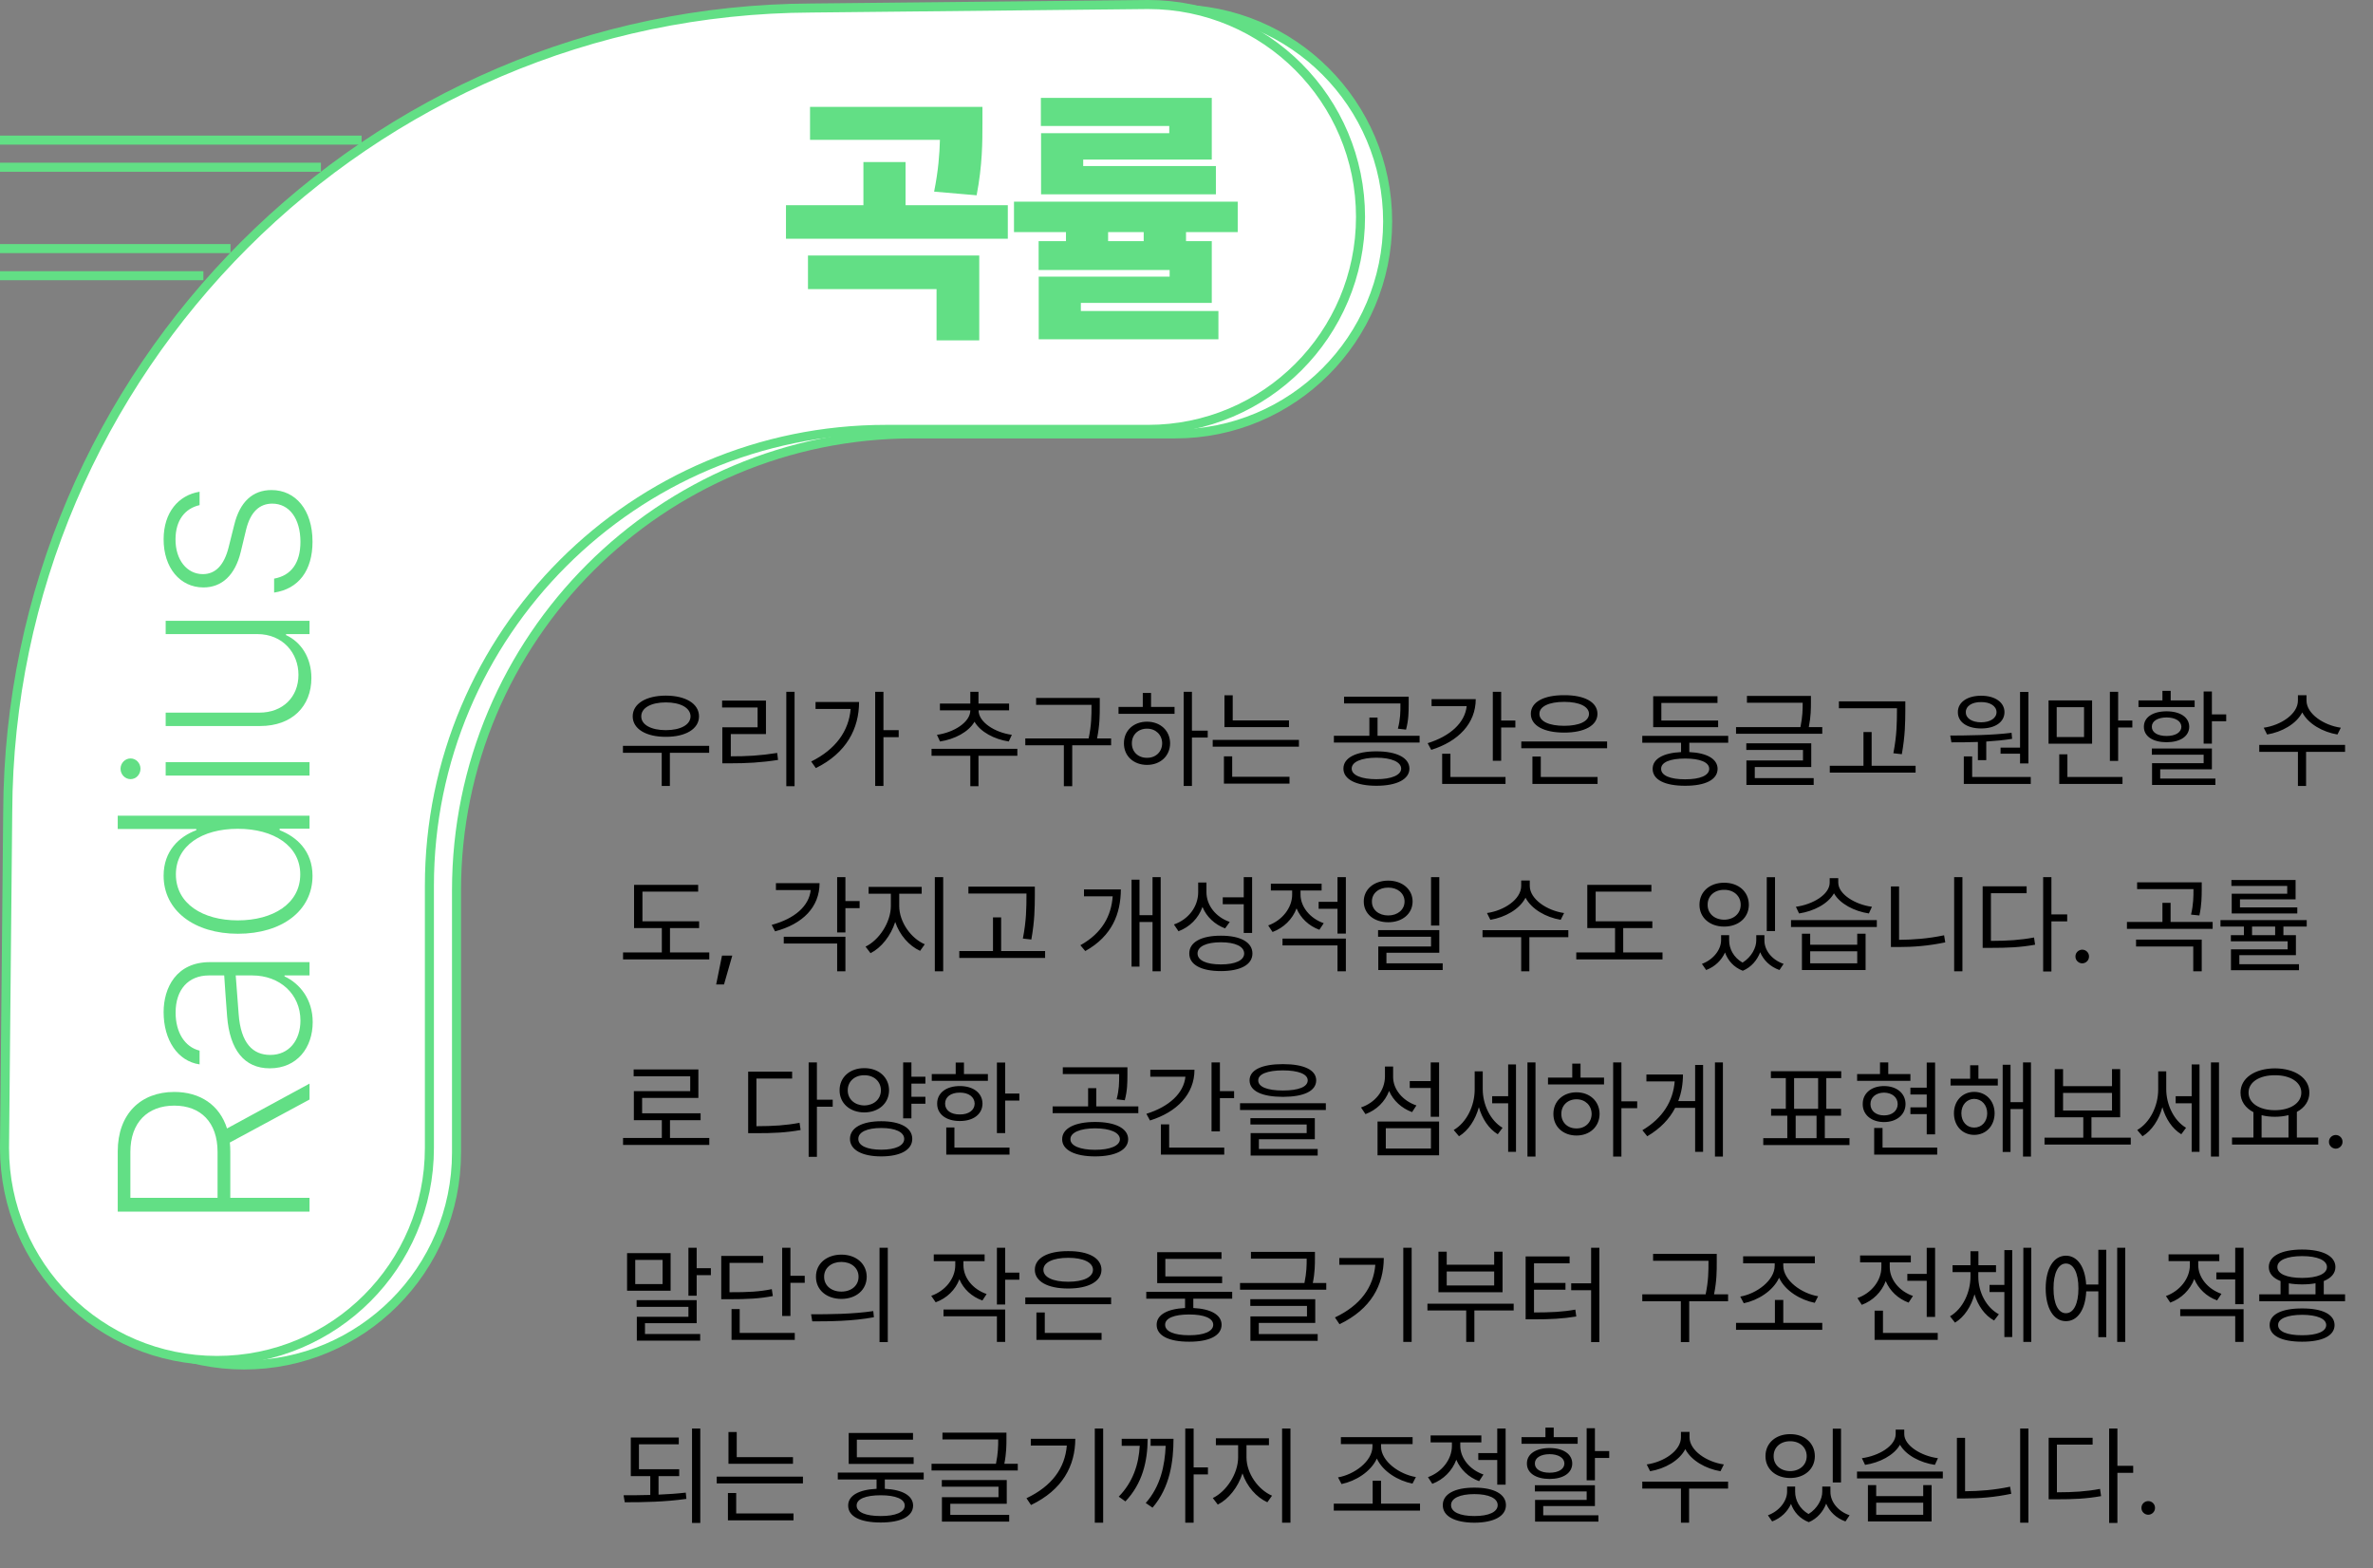 <svg width="525" height="347" viewBox="0 0 525 347" fill="none" xmlns="http://www.w3.org/2000/svg">
<rect x="0" y="0" width="525" height="347" fill="#808080" stroke="none"/>
<path d="M156.898 165.016H137.82V166.562H146.398V173.898H148.203V166.562H156.898V165.016ZM139.977 158.5C139.988 161.277 142.93 163.035 147.312 163.023C151.684 163.035 154.648 161.277 154.648 158.5C154.648 155.676 151.684 153.918 147.312 153.906C142.93 153.918 139.988 155.676 139.977 158.5ZM141.875 158.5C141.852 156.613 144.066 155.406 147.312 155.406C150.559 155.406 152.762 156.613 152.773 158.5C152.762 160.352 150.559 161.547 147.312 161.547C144.066 161.547 141.852 160.352 141.875 158.5ZM175.789 153.062H173.961V173.945H175.789V153.062ZM159.758 156.531H167.609V160.914H159.805V168.883H161.539C165.137 168.883 168.301 168.73 172.133 168.133L171.945 166.586C168.219 167.184 165.137 167.348 161.68 167.336V162.414H169.461V155.008H159.758V156.531ZM195.453 153.062H193.625V173.898H195.453V163.094H198.828V161.547H195.453V153.062ZM179.469 168.484L180.5 169.938C187.285 166.586 190.051 161.207 190.062 155.312H180.43V156.859H188.199C187.777 161.793 184.848 165.812 179.469 168.484ZM225.078 165.672H206.094V167.219H214.672V173.945H216.477V167.219H225.078V165.672ZM207.289 162.578L207.969 164.055C211.191 163.562 214.273 161.969 215.598 159.684C216.922 161.945 219.957 163.562 223.18 164.055L223.859 162.578C220.133 162.074 216.5 159.789 216.5 157.188V157.164H223.25V155.664H216.477V153.062H214.672V155.664H207.945V157.164H214.672V157.188C214.66 159.801 211.004 162.074 207.289 162.578ZM243.312 154.422H229.227V155.945H241.484V156.25C241.484 158.195 241.484 160.375 240.852 163.375H226.836V164.898H235.367V173.945H237.219V164.898H245.82V163.375H242.715C243.312 160.387 243.312 158.219 243.312 156.25V154.422ZM263.703 153.062H261.875V173.898H263.703V163.188H267.195V161.664H263.703V153.062ZM247.461 157.938H259.859V156.414H254.656V153.32H252.828V156.414H247.461V157.938ZM248.656 164.453C248.645 167.277 250.801 169.234 253.766 169.234C256.707 169.234 258.852 167.277 258.875 164.453C258.852 161.641 256.707 159.672 253.766 159.672C250.801 159.672 248.645 161.641 248.656 164.453ZM250.414 164.453C250.402 162.566 251.82 161.207 253.766 161.219C255.688 161.207 257.094 162.566 257.117 164.453C257.094 166.352 255.688 167.688 253.766 167.664C251.82 167.688 250.402 166.352 250.414 164.453ZM285.172 159.391H272.727V153.836H270.898V160.867H285.172V159.391ZM268.297 165.203H287.375V163.703H268.297V165.203ZM270.781 173.383H285.289V171.859H272.609V167.336H270.781V173.383ZM304.508 166.234C300.043 166.234 297.207 167.641 297.219 170.055C297.207 172.445 300.043 173.852 304.508 173.852C308.973 173.852 311.809 172.445 311.82 170.055C311.809 167.641 308.973 166.234 304.508 166.234ZM295.109 164.289H314.07V162.789H304.766V158.758H302.961V162.789H295.109V164.289ZM297.359 155.641H309.828V155.898C309.828 157.527 309.828 159.074 309.266 161.219L311.07 161.43C311.645 159.273 311.645 157.586 311.656 155.898V154.141H297.359V155.641ZM299.047 170.055C299.035 168.566 301.191 167.652 304.508 167.641C307.836 167.652 309.969 168.566 309.992 170.055C309.969 171.508 307.836 172.398 304.508 172.398C301.191 172.398 299.035 171.508 299.047 170.055ZM332.117 153.062H330.266V168.32H332.117V160.961H335.258V159.414H332.117V153.062ZM315.852 164.43L316.648 165.906C322.66 164.031 326.492 160.047 326.492 154.68H316.719V156.227H324.488C324.102 159.906 320.855 162.871 315.852 164.43ZM319.062 173.453H333.078V171.906H320.891V166.773H319.062V173.453ZM355.555 164.055H336.57V165.555H355.555V164.055ZM338.68 157.938C338.68 160.527 341.539 162.086 346.062 162.086C350.539 162.086 353.41 160.527 353.422 157.938C353.41 155.324 350.539 153.789 346.062 153.812C341.539 153.789 338.68 155.324 338.68 157.938ZM339.031 173.453H353.445V171.906H340.883V167.383H339.031V173.453ZM340.578 157.938C340.566 156.309 342.699 155.289 346.062 155.289C349.402 155.289 351.535 156.309 351.547 157.938C351.535 159.59 349.402 160.586 346.062 160.586C342.699 160.586 340.566 159.59 340.578 157.938ZM382.344 162.812H363.336V164.336H371.914V166.398C367.965 166.586 365.621 167.91 365.633 170.102C365.621 172.527 368.328 173.852 372.828 173.852C377.293 173.852 379.977 172.527 380 170.102C379.977 167.91 377.656 166.586 373.742 166.398V164.336H382.344V162.812ZM365.75 160.891H380.117V159.414H367.555V155.523H379.977V154.047H365.75V160.891ZM367.508 170.102C367.484 168.648 369.488 167.828 372.828 167.828C376.133 167.828 378.137 168.648 378.148 170.102C378.137 171.566 376.133 172.434 372.828 172.422C369.488 172.434 367.484 171.566 367.508 170.102ZM400.648 153.977H386.492V155.477H398.82C398.832 156.848 398.809 158.547 398.328 160.867H384.078V162.344H403.156V160.867H400.18C400.648 158.523 400.648 156.719 400.648 155.312V153.977ZM386.352 165.93H398.891V168.25H386.375V173.664H401.258V172.164H388.227V169.703H400.719V164.453H386.352V165.93ZM421.531 155.172H406.836V156.695H419.68V157.258C419.668 159.754 419.668 162.672 418.883 166.656L420.758 166.867C421.508 162.672 421.508 159.812 421.531 157.258V155.172ZM404.82 170.945H423.805V169.422H414.078V161.969H412.273V169.422H404.82V170.945ZM448.766 153.086H446.914V165.414H442.602V166.75H446.914V168.906H448.766V153.086ZM431.469 162.742L431.727 164.242C433.473 164.242 435.477 164.242 437.586 164.16V168.18H439.438V164.066C441.348 163.949 443.305 163.762 445.156 163.469L445.039 162.133C440.574 162.684 435.348 162.719 431.469 162.742ZM433.156 157.562C433.145 159.789 435.23 161.172 438.312 161.172C441.371 161.172 443.457 159.789 443.469 157.562C443.457 155.371 441.371 153.93 438.312 153.93C435.23 153.93 433.145 155.371 433.156 157.562ZM434.469 173.453H449.281V171.906H436.32V167.359H434.469V173.453ZM434.914 157.562C434.891 156.227 436.273 155.312 438.312 155.336C440.293 155.312 441.699 156.227 441.711 157.562C441.699 158.922 440.293 159.801 438.312 159.812C436.273 159.801 434.891 158.922 434.914 157.562ZM462.852 154.961H453.219V164.547H462.852V154.961ZM455.023 163.07V156.461H461.07V163.07H455.023ZM455.586 173.453H469.578V171.906H457.391V166.891H455.586V173.453ZM466.789 168.344H468.617V160.961H471.758V159.414H468.617V153.062H466.789V168.344ZM489.359 152.992H487.531V164.523H489.359V159.578H492.523V158.055H489.359V152.992ZM473.117 156.438H485.539V154.961H480.242V152.852H478.414V154.961H473.117V156.438ZM474.312 160.797C474.301 162.918 476.293 164.207 479.328 164.219C482.352 164.207 484.32 162.918 484.344 160.797C484.32 158.688 482.352 157.387 479.328 157.375C476.293 157.387 474.301 158.688 474.312 160.797ZM476.07 166.984H487.531V168.859H476.117V173.664H490.133V172.258H477.922V170.219H489.359V165.602H476.07V166.984ZM476.07 160.797C476.059 159.555 477.348 158.746 479.328 158.734C481.297 158.746 482.586 159.555 482.609 160.797C482.586 162.051 481.297 162.836 479.328 162.836C477.348 162.836 476.059 162.051 476.07 160.797ZM510.289 155.008V153.812H508.391V155.008C508.391 157.996 504.582 160.48 500.82 161.008L501.57 162.508C504.816 161.969 508.016 160.199 509.352 157.621C510.688 160.176 513.898 161.969 517.133 162.508L517.883 161.008C514.121 160.48 510.301 157.949 510.289 155.008ZM499.836 166.352H508.391V173.898H510.195V166.352H518.82V164.805H499.836V166.352ZM154.672 203.836H142.133V197.273H154.461V195.773H140.281V205.336H146.422V210.727H137.844V212.273H156.922V210.727H148.227V205.336H154.672V203.836ZM162.008 211.43H159.734L158.445 217.805H160.18L162.008 211.43ZM187.039 194.062H185.211V206.297H187.039V200.93H190.18V199.359H187.039V194.062ZM170.727 204.633L171.477 206.062C177.629 204.434 181.309 200.672 181.32 195.398H171.664V196.922H179.363C178.988 200.461 175.836 203.25 170.727 204.633ZM173.398 208.758H185.211V214.898H187.039V207.258H173.398V208.758ZM198.945 200.461V197.742H203.914V196.219H192.172V197.742H197.094V200.461C197.082 204.07 194.48 208.008 191.492 209.438L192.594 210.891C194.973 209.695 197.082 207.047 198.055 203.988C199.027 206.871 201.125 209.273 203.562 210.375L204.594 208.922C201.523 207.598 198.957 204 198.945 200.461ZM206.82 214.898H208.672V194.062H206.82V214.898ZM228.945 196.172H214.25V197.695H227.094V198.258C227.082 200.754 227.082 203.672 226.297 207.656L228.172 207.867C228.922 203.672 228.922 200.812 228.945 198.258V196.172ZM212.234 211.945H231.219V210.422H221.492V202.969H219.688V210.422H212.234V211.945ZM256.789 194.062H254.984V202.477H252.102V194.625H250.344V213.867H252.102V204H254.984V214.898H256.789V194.062ZM239.023 209.133L240.102 210.422C246.09 207.082 247.953 202.078 247.977 196.781H239.82V198.305H246.172C245.855 202.617 243.863 206.426 239.023 209.133ZM266.914 197.344V195.258H265.086V197.414C265.062 200.648 262.93 203.414 259.719 204.539L260.727 206.039C263.246 205.09 265.145 203.156 266.035 200.66C266.938 202.852 268.742 204.551 271.039 205.406L272.07 203.977C269.012 202.934 266.891 200.32 266.914 197.344ZM263.117 210.961C263.105 213.445 265.766 214.852 270.102 214.852C274.426 214.852 277.086 213.445 277.086 210.961C277.086 208.453 274.426 207.012 270.102 207.023C265.766 207.012 263.105 208.453 263.117 210.961ZM264.945 210.961C264.934 209.402 266.902 208.477 270.102 208.477C273.289 208.477 275.258 209.402 275.258 210.961C275.258 212.473 273.289 213.387 270.102 213.375C266.902 213.387 264.934 212.473 264.945 210.961ZM270.523 200.062H275.164V206.414H277.016V194.062H275.164V198.539H270.523V200.062ZM287.727 197.906V197.016H292.391V195.516H281.164V197.016H285.875V197.93C285.875 200.871 283.648 203.648 280.578 204.75L281.539 206.203C284.012 205.289 285.945 203.367 286.848 200.977C287.738 203.121 289.555 204.867 291.898 205.711L292.859 204.258C289.812 203.203 287.727 200.613 287.727 197.906ZM283.742 209.18H295.906V214.898H297.758V207.656H283.742V209.18ZM291.734 201.07H295.906V206.555H297.758V194.062H295.906V199.523H291.734V201.07ZM307.133 194.836C303.98 194.848 301.707 196.746 301.719 199.453C301.707 202.172 303.98 204.047 307.133 204.047C310.25 204.047 312.512 202.172 312.523 199.453C312.512 196.746 310.25 194.848 307.133 194.836ZM303.523 199.453C303.5 197.648 305.035 196.371 307.133 196.383C309.195 196.371 310.742 197.648 310.742 199.453C310.742 201.281 309.195 202.547 307.133 202.547C305.035 202.547 303.5 201.281 303.523 199.453ZM304.883 207.258H316.602V209.414H304.93V214.617H319.18V213.141H306.734V210.797H318.43V205.781H304.883V207.258ZM316.602 204.773H318.43V194.062H316.602V204.773ZM338.445 196.008V194.812H336.547V196.008C336.547 198.996 332.738 201.48 328.977 202.008L329.727 203.508C332.973 202.969 336.172 201.199 337.508 198.621C338.844 201.176 342.055 202.969 345.289 203.508L346.039 202.008C342.277 201.48 338.457 198.949 338.445 196.008ZM327.992 207.352H336.547V214.898H338.352V207.352H346.977V205.805H327.992V207.352ZM365.562 203.836H353.023V197.273H365.352V195.773H351.172V205.336H357.312V210.727H348.734V212.273H367.812V210.727H359.117V205.336H365.562V203.836ZM382.555 208.055V206.906H380.773V208.055C380.75 210.047 379.168 212.273 376.531 213.258L377.469 214.617C379.461 213.867 380.891 212.414 381.641 210.738C382.262 212.484 383.551 214.008 385.578 214.781C387.5 213.973 388.777 212.367 389.422 210.68C390.148 212.426 391.602 213.879 393.688 214.617L394.602 213.258C391.93 212.332 390.348 210.199 390.359 208.055V206.906H388.555V208.055C388.566 209.66 387.512 211.746 385.52 212.977C383.539 211.852 382.543 209.895 382.555 208.055ZM375.992 200.18C375.98 203.039 378.289 205.008 381.453 205.008C384.617 205.008 386.902 203.039 386.914 200.18C386.902 197.273 384.617 195.293 381.453 195.305C378.289 195.293 375.98 197.273 375.992 200.18ZM377.797 200.18C377.773 198.234 379.309 196.852 381.453 196.875C383.574 196.852 385.109 198.234 385.109 200.18C385.109 202.113 383.574 203.473 381.453 203.484C379.309 203.473 377.773 202.113 377.797 200.18ZM390.875 205.992H392.703V194.086H390.875V205.992ZM400.484 206.578H398.656V214.617H412.742V206.578H410.891V209.016H400.484V206.578ZM396.242 205.102H415.227V203.578H396.242V205.102ZM397.32 200.625L398.023 202.102C401.234 201.621 404.422 199.992 405.746 197.648C407.07 199.98 410.246 201.621 413.469 202.102L414.148 200.625C410.48 200.156 406.684 197.848 406.695 195.281V194.297H404.797V195.281C404.797 197.93 401.035 200.121 397.32 200.625ZM400.484 213.141V210.469H410.891V213.141H400.484ZM434.164 194.062H432.336V214.898H434.164V194.062ZM418.344 209.531H420.031C423.371 209.531 426.664 209.273 430.367 208.5L430.109 206.93C426.617 207.668 423.336 207.914 420.148 207.938V196.125H418.344V209.531ZM453.852 194.062H452.023V214.945H453.852V203.859H457.344V202.312H453.852V194.062ZM438.641 209.719H440.281C444.242 209.719 446.973 209.602 450.242 209.016L450.008 207.422C446.902 207.996 444.242 208.16 440.469 208.172V197.625H448.367V196.102H438.641V209.719ZM460.672 213.141C461.504 213.129 462.184 212.449 462.172 211.617C462.184 210.797 461.504 210.117 460.672 210.117C459.852 210.117 459.148 210.797 459.172 211.617C459.148 212.449 459.852 213.129 460.672 213.141ZM489.523 203.977H480.219V199.758H478.414V203.977H470.562V205.5H489.523V203.977ZM472.578 209.414H485.234V214.898H487.109V207.891H472.578V209.414ZM472.812 196.711H485.281V196.781C485.281 198.352 485.281 200.027 484.742 202.359L486.594 202.547C487.098 200.168 487.098 198.387 487.109 196.781V195.211H472.812V196.711ZM510.336 203.578H491.258V205.008H496.438V206.906H493.555V208.266H506.117V210.047H493.578V214.664H508.625V213.328H495.43V211.336H507.945V206.906H505.18V205.008H510.336V203.578ZM493.672 196.008H506.023V197.742H493.742V202.102H508.25V200.766H495.57V198.984H507.875V194.695H493.672V196.008ZM498.242 206.906V205.008H503.352V206.906H498.242ZM156.922 251.773H148.227V247.836H155V246.312H142.062V242.914H154.508V236.609H140.188V238.133H152.703V241.414H140.234V247.836H146.422V251.773H137.844V253.32H156.922V251.773ZM180.734 235.062H178.906V255.945H180.734V244.859H184.227V243.312H180.734V235.062ZM165.523 250.719H167.164C171.125 250.719 173.855 250.602 177.125 250.016L176.891 248.422C173.785 248.996 171.125 249.16 167.352 249.172V238.625H175.25V237.102H165.523V250.719ZM204.734 238.227H201.641V235.062H199.812V247.438H201.641V244.203H204.734V242.656H201.641V239.75H204.734V238.227ZM185.75 241.227C185.738 244.121 188.059 246.113 191.211 246.125C194.387 246.113 196.672 244.121 196.695 241.227C196.672 238.32 194.387 236.316 191.211 236.328C188.059 236.316 185.738 238.32 185.75 241.227ZM187.555 241.227C187.543 239.27 189.102 237.875 191.211 237.898C193.344 237.875 194.879 239.27 194.891 241.227C194.879 243.195 193.344 244.555 191.211 244.578C189.102 244.555 187.543 243.195 187.555 241.227ZM188.047 251.984C188.059 254.41 190.707 255.852 194.961 255.852C199.215 255.852 201.828 254.41 201.828 251.984C201.828 249.512 199.215 248.082 194.961 248.07C190.707 248.082 188.059 249.512 188.047 251.984ZM189.898 251.984C189.875 250.473 191.82 249.57 194.961 249.57C198.113 249.57 200.035 250.473 200.047 251.984C200.035 253.484 198.113 254.363 194.961 254.375C191.82 254.363 189.875 253.484 189.898 251.984ZM222.383 235.086H220.555V250.695H222.383V243.5H225.523V241.953H222.383V235.086ZM206.141 239.141H218.562V237.641H213.266V235.086H211.438V237.641H206.141V239.141ZM207.336 244.18C207.324 246.523 209.34 248.035 212.352 248.023C215.328 248.035 217.344 246.523 217.367 244.18C217.344 241.812 215.328 240.289 212.352 240.289C209.34 240.289 207.324 241.812 207.336 244.18ZM209.094 244.18C209.082 242.691 210.383 241.73 212.352 241.742C214.297 241.73 215.609 242.691 215.633 244.18C215.609 245.645 214.297 246.594 212.352 246.57C210.383 246.594 209.082 245.645 209.094 244.18ZM209.352 255.453H223.344V253.906H211.156V249.453H209.352V255.453ZM242.281 248.234C237.816 248.234 234.98 249.641 234.992 252.055C234.98 254.445 237.816 255.852 242.281 255.852C246.746 255.852 249.582 254.445 249.594 252.055C249.582 249.641 246.746 248.234 242.281 248.234ZM232.883 246.289H251.844V244.789H242.539V240.758H240.734V244.789H232.883V246.289ZM235.133 237.641H247.602V237.898C247.602 239.527 247.602 241.074 247.039 243.219L248.844 243.43C249.418 241.273 249.418 239.586 249.43 237.898V236.141H235.133V237.641ZM236.82 252.055C236.809 250.566 238.965 249.652 242.281 249.641C245.609 249.652 247.742 250.566 247.766 252.055C247.742 253.508 245.609 254.398 242.281 254.398C238.965 254.398 236.809 253.508 236.82 252.055ZM269.891 235.062H268.039V250.32H269.891V242.961H273.031V241.414H269.891V235.062ZM253.625 246.43L254.422 247.906C260.434 246.031 264.266 242.047 264.266 236.68H254.492V238.227H262.262C261.875 241.906 258.629 244.871 253.625 246.43ZM256.836 255.453H270.852V253.906H258.664V248.773H256.836V255.453ZM283.836 235.438C279.184 235.438 276.453 236.715 276.453 239.023C276.453 241.391 279.184 242.668 283.836 242.68C288.465 242.668 291.184 241.391 291.195 239.023C291.184 236.715 288.465 235.438 283.836 235.438ZM274.344 245.586H293.328V244.086H274.344V245.586ZM276.641 248.797H289.086V250.695H276.688V255.664H291.523V254.211H278.516V252.055H290.891V247.391H276.641V248.797ZM278.375 239.023C278.352 237.652 280.379 236.832 283.836 236.82C287.293 236.832 289.309 237.652 289.32 239.023C289.309 240.477 287.293 241.273 283.836 241.273C280.379 241.273 278.352 240.477 278.375 239.023ZM318.383 235.062H316.531V239.188H311.891V240.711H316.531V247.086H318.383V235.062ZM301.109 245.023L302.094 246.5C304.555 245.586 306.43 243.746 307.32 241.367C308.234 243.5 310.074 245.199 312.406 246.055L313.367 244.578C310.344 243.57 308.188 241.004 308.211 238.25V235.977H306.406V238.18C306.383 241.285 304.273 243.957 301.109 245.023ZM304.766 255.617H318.383V248.141H304.766V255.617ZM306.594 254.117V249.617H316.578V254.117H306.594ZM328.039 240.992V237.031H326.258V241.062C326.258 244.637 324.5 248.328 321.617 250.016L322.789 251.398C324.875 250.133 326.422 247.742 327.184 244.965C327.91 247.508 329.352 249.734 331.367 250.953L332.422 249.523C329.656 247.883 328.039 244.309 328.039 240.992ZM330.125 244.109H333.664V254.844H335.398V235.508H333.664V242.539H330.125V244.109ZM337.93 255.898H339.711V235.062H337.93V255.898ZM358.719 235.062H356.891V255.898H358.719V245.188H362.211V243.664H358.719V235.062ZM342.477 239.938H354.875V238.414H349.672V235.32H347.844V238.414H342.477V239.938ZM343.672 246.453C343.66 249.277 345.816 251.234 348.781 251.234C351.723 251.234 353.867 249.277 353.891 246.453C353.867 243.641 351.723 241.672 348.781 241.672C345.816 241.672 343.66 243.641 343.672 246.453ZM345.43 246.453C345.418 244.566 346.836 243.207 348.781 243.219C350.703 243.207 352.109 244.566 352.133 246.453C352.109 248.352 350.703 249.688 348.781 249.664C346.836 249.688 345.418 248.352 345.43 246.453ZM381.172 235.062H379.414V255.898H381.172V235.062ZM363.359 250.062L364.438 251.398C367.344 249.688 369.359 247.543 370.613 245.117H375.031V254.844H376.789V235.625H375.031V243.617H371.293C372.008 241.766 372.336 239.785 372.336 237.734H364.25V239.258H370.508C370.156 243.617 367.883 247.379 363.359 250.062ZM409.18 251.82H403.719V246.852H407.305V245.328H404.047V238.531H407.352V237.008H391.789V238.531H395.094V245.328H391.836V246.852H395.422V251.82H390.102V253.344H409.18V251.82ZM396.922 245.328V238.531H402.242V245.328H396.922ZM397.273 251.82V246.852H401.891V251.82H397.273ZM428.117 235.086H426.266V240.641H422.656V242.164H426.266V245H422.656V246.5H426.266V250.977H428.117V235.086ZM410.867 239.141H422.656V237.641H417.758V235.062H415.93V237.641H410.867V239.141ZM412.109 244.273C412.086 246.641 414.031 248.246 416.82 248.258C419.609 248.246 421.566 246.641 421.578 244.273C421.566 241.883 419.609 240.289 416.82 240.289C414.031 240.289 412.086 241.883 412.109 244.273ZM413.82 244.273C413.809 242.773 415.039 241.766 416.82 241.742C418.602 241.766 419.832 242.773 419.844 244.273C419.832 245.773 418.602 246.793 416.82 246.781C415.039 246.793 413.809 245.773 413.82 244.273ZM414.641 255.453H428.586V253.906H416.492V249.57H414.641V255.453ZM441.992 238.672H437.703V235.695H435.875V238.672H431.539V240.172H441.992V238.672ZM432.289 246.312C432.289 249.113 434.176 251.082 436.766 251.094C439.391 251.082 441.266 249.113 441.289 246.312C441.266 243.547 439.391 241.59 436.766 241.578C434.176 241.59 432.289 243.547 432.289 246.312ZM433.93 246.312C433.93 244.484 435.113 243.148 436.766 243.125C438.43 243.148 439.648 244.484 439.648 246.312C439.648 248.164 438.43 249.488 436.766 249.477C435.113 249.488 433.93 248.164 433.93 246.312ZM443.07 254.867H444.805V245.375H447.57V255.898H449.328V235.062H447.57V243.852H444.805V235.578H443.07V254.867ZM471.406 251.703H462.711V247.203H469.062V236.539H467.258V240.312H456.43V236.539H454.578V247.203H460.906V251.703H452.328V253.227H471.406V251.703ZM456.43 245.703V241.812H467.258V245.703H456.43ZM479.258 240.992V237.031H477.477V241.062C477.477 244.637 475.719 248.328 472.836 250.016L474.008 251.398C476.094 250.133 477.641 247.742 478.402 244.965C479.129 247.508 480.57 249.734 482.586 250.953L483.641 249.523C480.875 247.883 479.258 244.309 479.258 240.992ZM481.344 244.109H484.883V254.844H486.617V235.508H484.883V242.539H481.344V244.109ZM489.148 255.898H490.93V235.062H489.148V255.898ZM512.891 251.68H508.156V246.008C509.879 245.082 510.922 243.605 510.922 241.742C510.922 238.52 507.758 236.398 503.305 236.375C498.852 236.398 495.688 238.52 495.688 241.742C495.688 243.641 496.766 245.141 498.547 246.066V251.68H493.812V253.227H512.891V251.68ZM497.469 241.742C497.457 239.41 499.883 237.875 503.305 237.898C506.691 237.875 509.141 239.41 509.141 241.742C509.141 244.074 506.691 245.633 503.305 245.633C499.883 245.633 497.457 244.074 497.469 241.742ZM500.352 251.68V246.734C501.242 246.969 502.238 247.086 503.305 247.086C504.395 247.086 505.402 246.957 506.305 246.723V251.68H500.352ZM516.758 254.141C517.59 254.129 518.27 253.449 518.258 252.617C518.27 251.797 517.59 251.117 516.758 251.117C515.938 251.117 515.234 251.797 515.258 252.617C515.234 253.449 515.938 254.129 516.758 254.141ZM154.133 276.062H152.305V286.68H154.133V282.133H157.273V280.586H154.133V276.062ZM138.734 285.578H148.367V277.258H138.734V285.578ZM140.539 284.102V278.758H146.586V284.102H140.539ZM140.844 289.141H152.305V291.344H140.891V296.617H154.906V295.141H142.695V292.75H154.133V287.664H140.844V289.141ZM174.875 276.062H173.047V291.156H174.875V283.82H178.039V282.273H174.875V276.062ZM159.57 287.453H161.188C165.57 287.453 168.055 287.312 170.984 286.75L170.75 285.227C167.961 285.789 165.582 285.918 161.398 285.906V279.414H168.852V277.867H159.57V287.453ZM161.844 296.453H175.836V294.906H163.648V289.633H161.844V296.453ZM186.148 277.586C182.855 277.598 180.512 279.59 180.523 282.484C180.512 285.391 182.855 287.371 186.148 287.383C189.418 287.371 191.738 285.391 191.75 282.484C191.738 279.59 189.418 277.598 186.148 277.586ZM179.445 290.781L179.703 292.352C183.453 292.352 188.574 292.328 193.344 291.438L193.203 290.078C188.598 290.758 183.289 290.793 179.445 290.781ZM182.328 282.484C182.316 280.551 183.922 279.203 186.148 279.203C188.352 279.203 189.957 280.551 189.945 282.484C189.957 284.43 188.352 285.766 186.148 285.766C183.922 285.766 182.316 284.43 182.328 282.484ZM194.586 296.945H196.414V276.062H194.586V296.945ZM213.148 279.93V279.039H217.836V277.539H206.586V279.039H211.344V279.93C211.32 282.918 209.141 285.602 206.023 286.703L207.008 288.133C209.457 287.242 211.367 285.402 212.258 283.035C213.148 285.191 214.965 286.891 217.344 287.734L218.281 286.305C215.199 285.238 213.16 282.707 213.148 279.93ZM208.742 291.227H220.555V296.898H222.383V289.727H208.742V291.227ZM220.555 288.625H222.383V283.141H225.523V281.57H222.383V276.062H220.555V288.625ZM245.82 287.055H226.836V288.555H245.82V287.055ZM228.945 280.938C228.945 283.527 231.805 285.086 236.328 285.086C240.805 285.086 243.676 283.527 243.688 280.938C243.676 278.324 240.805 276.789 236.328 276.812C231.805 276.789 228.945 278.324 228.945 280.938ZM229.297 296.453H243.711V294.906H231.148V290.383H229.297V296.453ZM230.844 280.938C230.832 279.309 232.965 278.289 236.328 278.289C239.668 278.289 241.801 279.309 241.812 280.938C241.801 282.59 239.668 283.586 236.328 283.586C232.965 283.586 230.832 282.59 230.844 280.938ZM272.609 285.812H253.602V287.336H262.18V289.398C258.23 289.586 255.887 290.91 255.898 293.102C255.887 295.527 258.594 296.852 263.094 296.852C267.559 296.852 270.242 295.527 270.266 293.102C270.242 290.91 267.922 289.586 264.008 289.398V287.336H272.609V285.812ZM256.016 283.891H270.383V282.414H257.82V278.523H270.242V277.047H256.016V283.891ZM257.773 293.102C257.75 291.648 259.754 290.828 263.094 290.828C266.398 290.828 268.402 291.648 268.414 293.102C268.402 294.566 266.398 295.434 263.094 295.422C259.754 295.434 257.75 294.566 257.773 293.102ZM290.914 276.977H276.758V278.477H289.086C289.098 279.848 289.074 281.547 288.594 283.867H274.344V285.344H293.422V283.867H290.445C290.914 281.523 290.914 279.719 290.914 278.312V276.977ZM276.617 288.93H289.156V291.25H276.641V296.664H291.523V295.164H278.492V292.703H290.984V287.453H276.617V288.93ZM312.312 276.062H310.461V296.898H312.312V276.062ZM295.344 291.484L296.352 292.984C303.336 289.633 306.125 284.324 306.148 278.336H296.305V279.836H304.273C303.863 284.816 300.98 288.812 295.344 291.484ZM334.883 288.438H315.805V289.938H324.383V296.898H326.188V289.938H334.883V288.438ZM318.242 285.906H332.422V276.93H330.57V279.812H320.07V276.93H318.242V285.906ZM320.07 284.406V281.312H330.57V284.406H320.07ZM353.844 276.062H352.016V283.938H347.609V285.461H352.016V296.945H353.844V276.062ZM337.531 291.906H339.125C343.156 291.906 345.699 291.766 348.734 291.273L348.523 289.75C345.664 290.266 343.203 290.371 339.383 290.383V285.344H346.344V283.844H339.383V279.508H347.258V277.984H337.531V291.906ZM379.812 277.422H365.727V278.945H377.984V279.25C377.984 281.195 377.984 283.375 377.352 286.375H363.336V287.898H371.867V296.945H373.719V287.898H382.32V286.375H379.215C379.812 283.387 379.812 281.219 379.812 279.25V277.422ZM403.156 292.68H394.531V287.617H392.68V292.68H384.078V294.227H403.156V292.68ZM385.016 286.867L385.789 288.344C388.918 287.699 392.27 285.625 393.605 282.707C394.941 285.59 398.305 287.617 401.492 288.25L402.242 286.797C398.645 286.211 394.543 283.352 394.531 280.023V279.508H401.516V277.961H385.648V279.508H392.633V280.023C392.633 283.352 388.543 286.27 385.016 286.867ZM428.117 276.086H426.266V281.852H421.977V283.375H426.266V291.367H428.117V276.086ZM410.938 287.195L411.898 288.695C414.371 287.77 416.293 285.859 417.195 283.445C418.098 285.602 419.914 287.348 422.258 288.203L423.219 286.727C420.172 285.684 418.086 283.07 418.086 280.375V279.297H422.75V277.773H411.523V279.297H416.234V280.375C416.234 283.363 414.008 286.117 410.938 287.195ZM414.734 296.453H428.703V294.906H416.586V289.984H414.734V296.453ZM437.68 282.484V281.453H441.594V279.93H437.703V276.836H435.945V279.93H431.984V281.453H435.945V282.484C435.934 285.93 434.258 289.586 431.422 291.227L432.523 292.633C434.609 291.379 436.098 289.035 436.836 286.363C437.598 288.871 439.098 291.027 441.172 292.164L442.227 290.781C439.391 289.27 437.691 285.836 437.68 282.484ZM440.164 285.859H443.445V295.82H445.18V276.578H443.445V284.289H440.164V285.859ZM447.641 296.898H449.398V276.062H447.641V296.898ZM470.188 276.062H468.406V296.898H470.188V276.062ZM452.586 285.062C452.598 289.492 454.355 292.316 457.062 292.305C459.629 292.316 461.375 289.773 461.551 285.719H464.234V295.844H465.992V276.508H464.234V284.195H461.539C461.305 280.27 459.594 277.832 457.062 277.82C454.355 277.832 452.598 280.633 452.586 285.062ZM454.32 285.062C454.297 281.676 455.375 279.555 457.062 279.555C458.762 279.555 459.84 281.676 459.828 285.062C459.84 288.438 458.762 290.57 457.062 290.547C455.375 290.57 454.297 288.438 454.32 285.062ZM486.336 279.906V279.016H491V277.516H479.773V279.016H484.484V279.93C484.484 282.871 482.258 285.648 479.188 286.75L480.148 288.203C482.621 287.289 484.555 285.367 485.457 282.977C486.348 285.121 488.164 286.867 490.508 287.711L491.469 286.258C488.422 285.203 486.336 282.613 486.336 279.906ZM482.352 291.18H494.516V296.898H496.367V289.656H482.352V291.18ZM490.344 283.07H494.516V288.555H496.367V276.062H494.516V281.523H490.344V283.07ZM518.82 286.375H514.109V283.434C515.75 282.777 516.676 281.723 516.688 280.328C516.676 277.879 513.863 276.473 509.328 276.461C504.758 276.473 501.945 277.879 501.945 280.328C501.945 281.734 502.883 282.789 504.547 283.434V286.375H499.836V287.898H518.82V286.375ZM502.133 293.172C502.121 295.551 504.805 296.852 509.328 296.852C513.793 296.852 516.477 295.551 516.5 293.172C516.477 290.793 513.793 289.48 509.328 289.492C504.805 289.48 502.121 290.793 502.133 293.172ZM503.844 280.328C503.832 278.828 505.918 277.914 509.328 277.914C512.703 277.914 514.801 278.828 514.812 280.328C514.801 281.852 512.703 282.73 509.328 282.742C505.918 282.73 503.832 281.852 503.844 280.328ZM504.008 293.172C503.984 291.754 505.988 290.922 509.328 290.898C512.633 290.922 514.637 291.754 514.648 293.172C514.637 294.59 512.633 295.434 509.328 295.422C505.988 295.434 503.984 294.59 504.008 293.172ZM506.375 286.375V283.938C507.254 284.09 508.238 284.172 509.328 284.172C510.418 284.172 511.402 284.09 512.281 283.926V286.375H506.375ZM150.266 325.062H141.359V319.555H150.172V318.055H139.555V326.586H143.867V330.758C141.793 330.816 139.777 330.828 137.961 330.828L138.219 332.375C142.203 332.387 147.242 332.293 151.859 331.625L151.719 330.242C149.785 330.465 147.734 330.605 145.695 330.688V326.586H150.266V325.062ZM153.102 336.945H154.93V316.062H153.102V336.945ZM175.438 322.391H162.992V316.836H161.164V323.867H175.438V322.391ZM158.562 328.203H177.641V326.703H158.562V328.203ZM161.047 336.383H175.555V334.859H162.875V330.336H161.047V336.383ZM204.359 325.812H185.352V327.336H193.93V329.398C189.98 329.586 187.637 330.91 187.648 333.102C187.637 335.527 190.344 336.852 194.844 336.852C199.309 336.852 201.992 335.527 202.016 333.102C201.992 330.91 199.672 329.586 195.758 329.398V327.336H204.359V325.812ZM187.766 323.891H202.133V322.414H189.57V318.523H201.992V317.047H187.766V323.891ZM189.523 333.102C189.5 331.648 191.504 330.828 194.844 330.828C198.148 330.828 200.152 331.648 200.164 333.102C200.152 334.566 198.148 335.434 194.844 335.422C191.504 335.434 189.5 334.566 189.523 333.102ZM222.664 316.977H208.508V318.477H220.836C220.848 319.848 220.824 321.547 220.344 323.867H206.094V325.344H225.172V323.867H222.195C222.664 321.523 222.664 319.719 222.664 318.312V316.977ZM208.367 328.93H220.906V331.25H208.391V336.664H223.273V335.164H210.242V332.703H222.734V327.453H208.367V328.93ZM244.062 316.062H242.211V336.898H244.062V316.062ZM227.094 331.484L228.102 332.984C235.086 329.633 237.875 324.324 237.898 318.336H228.055V319.836H236.023C235.613 324.816 232.73 328.812 227.094 331.484ZM264.078 316.062H262.227V336.898H264.078V326.211H267.242V324.664H264.078V316.062ZM247.508 331.133L248.984 332.188C252.77 328.191 253.883 323.293 253.906 318.336H248.164V319.883H252.16C251.926 324.031 250.648 327.91 247.508 331.133ZM253.484 332.539L254.984 333.57C258.887 329.035 259.613 323.281 259.625 318.336H254.562V319.883H257.891C257.715 324.23 256.742 328.859 253.484 332.539ZM275.773 322.461V319.742H280.742V318.219H269V319.742H273.922V322.461C273.91 326.07 271.309 330.008 268.32 331.438L269.422 332.891C271.801 331.695 273.91 329.047 274.883 325.988C275.855 328.871 277.953 331.273 280.391 332.375L281.422 330.922C278.352 329.598 275.785 326 275.773 322.461ZM283.648 336.898H285.5V316.062H283.648V336.898ZM314.164 332.68H305.539V327.617H303.688V332.68H295.086V334.227H314.164V332.68ZM296.023 326.867L296.797 328.344C299.926 327.699 303.277 325.625 304.613 322.707C305.949 325.59 309.312 327.617 312.5 328.25L313.25 326.797C309.652 326.211 305.551 323.352 305.539 320.023V319.508H312.523V317.961H296.656V319.508H303.641V320.023C303.641 323.352 299.551 326.27 296.023 326.867ZM333.102 316.062H331.25V321.5H327.055V323.023H331.25V328.484H333.102V316.062ZM315.922 326.82L316.883 328.297C319.367 327.348 321.301 325.402 322.191 322.965C323.094 325.109 324.91 326.867 327.242 327.711L328.203 326.234C325.156 325.191 323.07 322.602 323.07 319.883V319.133H327.734V317.586H316.508V319.133H321.219V319.906C321.219 322.883 319.016 325.707 315.922 326.82ZM319.203 333.008C319.191 335.469 321.852 336.875 326.188 336.898C330.512 336.875 333.172 335.469 333.172 333.008C333.172 330.559 330.512 329.129 326.188 329.141C321.852 329.129 319.191 330.559 319.203 333.008ZM321.031 333.008C321.02 331.484 322.988 330.57 326.188 330.57C329.375 330.57 331.344 331.484 331.344 333.008C331.344 334.52 329.375 335.434 326.188 335.422C322.988 335.434 321.02 334.52 321.031 333.008ZM352.859 315.992H351.031V327.523H352.859V322.578H356.023V321.055H352.859V315.992ZM336.617 319.438H349.039V317.961H343.742V315.852H341.914V317.961H336.617V319.438ZM337.812 323.797C337.801 325.918 339.793 327.207 342.828 327.219C345.852 327.207 347.82 325.918 347.844 323.797C347.82 321.688 345.852 320.387 342.828 320.375C339.793 320.387 337.801 321.688 337.812 323.797ZM339.57 329.984H351.031V331.859H339.617V336.664H353.633V335.258H341.422V333.219H352.859V328.602H339.57V329.984ZM339.57 323.797C339.559 322.555 340.848 321.746 342.828 321.734C344.797 321.746 346.086 322.555 346.109 323.797C346.086 325.051 344.797 325.836 342.828 325.836C340.848 325.836 339.559 325.051 339.57 323.797ZM373.789 318.008V316.812H371.891V318.008C371.891 320.996 368.082 323.48 364.32 324.008L365.07 325.508C368.316 324.969 371.516 323.199 372.852 320.621C374.188 323.176 377.398 324.969 380.633 325.508L381.383 324.008C377.621 323.48 373.801 320.949 373.789 318.008ZM363.336 329.352H371.891V336.898H373.695V329.352H382.32V327.805H363.336V329.352ZM397.156 330.055V328.906H395.375V330.055C395.352 332.047 393.77 334.273 391.133 335.258L392.07 336.617C394.062 335.867 395.492 334.414 396.242 332.738C396.863 334.484 398.152 336.008 400.18 336.781C402.102 335.973 403.379 334.367 404.023 332.68C404.75 334.426 406.203 335.879 408.289 336.617L409.203 335.258C406.531 334.332 404.949 332.199 404.961 330.055V328.906H403.156V330.055C403.168 331.66 402.113 333.746 400.121 334.977C398.141 333.852 397.145 331.895 397.156 330.055ZM390.594 322.18C390.582 325.039 392.891 327.008 396.055 327.008C399.219 327.008 401.504 325.039 401.516 322.18C401.504 319.273 399.219 317.293 396.055 317.305C392.891 317.293 390.582 319.273 390.594 322.18ZM392.398 322.18C392.375 320.234 393.91 318.852 396.055 318.875C398.176 318.852 399.711 320.234 399.711 322.18C399.711 324.113 398.176 325.473 396.055 325.484C393.91 325.473 392.375 324.113 392.398 322.18ZM405.477 327.992H407.305V316.086H405.477V327.992ZM415.086 328.578H413.258V336.617H427.344V328.578H425.492V331.016H415.086V328.578ZM410.844 327.102H429.828V325.578H410.844V327.102ZM411.922 322.625L412.625 324.102C415.836 323.621 419.023 321.992 420.348 319.648C421.672 321.98 424.848 323.621 428.07 324.102L428.75 322.625C425.082 322.156 421.285 319.848 421.297 317.281V316.297H419.398V317.281C419.398 319.93 415.637 322.121 411.922 322.625ZM415.086 335.141V332.469H425.492V335.141H415.086ZM448.766 316.062H446.938V336.898H448.766V316.062ZM432.945 331.531H434.633C437.973 331.531 441.266 331.273 444.969 330.5L444.711 328.93C441.219 329.668 437.938 329.914 434.75 329.938V318.125H432.945V331.531ZM468.453 316.062H466.625V336.945H468.453V325.859H471.945V324.312H468.453V316.062ZM453.242 331.719H454.883C458.844 331.719 461.574 331.602 464.844 331.016L464.609 329.422C461.504 329.996 458.844 330.16 455.07 330.172V319.625H462.969V318.102H453.242V331.719ZM475.273 335.141C476.105 335.129 476.785 334.449 476.773 333.617C476.785 332.797 476.105 332.117 475.273 332.117C474.453 332.117 473.75 332.797 473.773 333.617C473.75 334.449 474.453 335.129 475.273 335.141Z" fill="black"/>
<path d="M185.609 2.772L185.615 2.772L260 2C260.002 2 260.003 2 260.005 2C285.96 2.003 307 23.044 307 49C307 74.957 285.957 96 260 96L202 96C146.219 96 101 141.219 101 197L101 255C101 280.957 79.957 302 54 302C28.044 302 7.003 280.96 7 255.005C7 255.003 7 255.002 7 255L7.707 180.68L7.707 180.674C8.08 82.796 87.731 3.145 185.609 2.772Z" fill="white" stroke="#62DF85" stroke-width="2"/>
<path d="M179.609 1.772L179.615 1.772L254 1C254.002 1 254.003 1 254.005 1C279.96 1.003 301 22.044 301 48C301 73.957 279.957 95 254 95L196 95C140.219 95 95 140.219 95 196L95 254C95 279.957 73.957 301 48 301C22.044 301 1.003 279.96 1 254.005C1 254.003 1 254.002 1 254L1.707 179.68L1.707 179.674C2.08 81.796 81.731 2.145 179.609 1.772Z" fill="white" stroke="#62DF85" stroke-width="2"/>
<path d="M222.968 45.403H200.344V35.852H191.021V45.403H173.887V52.821H222.968V45.403ZM178.756 63.967H207.202V75.3H216.649V56.529H178.756V63.967ZM179.211 30.942H207.948C207.865 34.112 207.595 37.758 206.663 42.399L216.069 43.207C217.354 36.536 217.354 31.315 217.354 27.358V23.649H179.211V30.942ZM273.831 44.616H224.335V51.35H235.834V53.359H229.784V59.74H258.769V61.212H229.805V75.072H269.563V68.815H239.128V67.013H268.092V53.359H262.394V51.35H273.831V44.616ZM230.281 27.876H258.686V29.471H230.323V43H269.004V36.743H239.646V35.314H268.092V21.66H230.281V27.876ZM245.157 53.359V51.35H253.03V53.359H245.157Z" fill="#62DF85"/>
<path d="M68.478 268.071L68.478 265.025L50.95 265.025L50.95 254.728C50.95 254.065 50.909 253.402 50.847 252.781L68.478 243.271L68.478 239.749L50.225 249.673C48.588 244.493 44.279 241.593 38.561 241.593C31.164 241.593 26.047 246.42 26.047 254.769L26.047 268.071L68.478 268.071ZM48.133 265.025L28.844 265.025L28.844 254.873C28.844 248.305 32.697 244.618 38.561 244.618C44.403 244.618 48.133 248.305 48.133 254.852L48.133 265.025ZM59.673 236.366C65.764 236.366 69.182 231.746 69.182 226.152C69.182 221.055 66.302 217.595 62.946 216.021L62.946 215.814L68.478 215.814L68.478 212.872L46.434 212.872C39.017 212.872 36.199 218.528 36.199 223.935C36.199 230.068 39.286 234.792 44.155 235.496L44.155 232.45C40.861 231.642 38.851 228.39 38.851 224.039C38.851 218.901 41.71 215.814 46.227 215.814L49.604 215.814C49.707 217.347 50.059 222.609 50.246 224.847C50.826 232.305 54.058 236.366 59.673 236.366ZM59.797 233.403C55.985 233.403 53.271 230.897 52.794 224.308L52.152 215.814L55.798 215.814C61.869 215.814 66.468 219.895 66.468 225.8C66.468 230.151 63.961 233.403 59.797 233.403ZM69.141 193.79C69.141 188.259 65.598 185.13 61.869 183.68L61.869 183.348L68.478 183.348L68.478 180.469L26.047 180.469L26.047 183.411L43.43 183.411L43.43 183.68C39.7 185.068 36.199 188.217 36.199 193.749C36.199 201.456 42.974 206.594 52.649 206.594C62.366 206.594 69.141 201.498 69.141 193.79ZM52.608 203.632C44.838 203.632 38.913 199.923 38.913 193.459C38.913 187.119 44.673 183.369 52.608 183.369C60.584 183.369 66.427 187.14 66.427 193.459C66.427 199.923 60.419 203.632 52.608 203.632ZM68.478 171.597L68.478 168.635L36.655 168.635L36.655 171.597L68.478 171.597ZM28.885 172.385C30.108 172.385 31.081 171.349 31.081 170.085C31.081 168.842 30.108 167.806 28.885 167.806C27.663 167.806 26.669 168.842 26.669 170.085C26.669 171.349 27.663 172.385 28.885 172.385ZM56.896 140.289C62.615 140.289 66.033 144.536 66.033 149.301C66.033 154.232 62.553 157.671 57.373 157.671L36.655 157.671L36.655 160.634L57.539 160.634C64.645 160.634 68.892 156.242 68.892 150.006C68.892 145.448 66.551 142.008 63.278 140.517L63.278 140.289L68.478 140.289L68.478 137.347L36.655 137.347L36.655 140.289L56.896 140.289ZM44.155 111.759L44.155 108.796C39.472 109.563 36.22 113.375 36.199 119.28C36.178 125.599 39.825 129.97 45.004 129.97C49.106 129.97 52.028 127.236 53.271 122.077L54.452 117.167C55.405 113.272 57.414 111.428 60.232 111.428C64.023 111.428 66.468 114.763 66.468 119.881C66.468 124.501 64.459 127.339 60.646 128.023L60.646 131.11C66.054 130.302 69.141 126.241 69.141 119.839C69.141 112.795 65.37 108.423 60.066 108.423C55.923 108.423 53.064 111.013 51.821 116.131L50.598 121.02C49.604 125.06 47.656 127.028 44.88 127.028C41.358 127.028 38.789 123.859 38.83 119.28C38.851 115.157 40.881 112.505 44.155 111.759Z" fill="#62DF85"/>
<line x1="-8.74228e-08" y1="37" x2="71" y2="37" stroke="#62DF85" stroke-width="2"/>
<line x1="-8.74228e-08" y1="61" x2="45" y2="61" stroke="#62DF85" stroke-width="2"/>
<line x1="-8.74228e-08" y1="31" x2="80" y2="31" stroke="#62DF85" stroke-width="2"/>
<line x1="-8.74228e-08" y1="55" x2="51" y2="55" stroke="#62DF85" stroke-width="2"/>
</svg>
